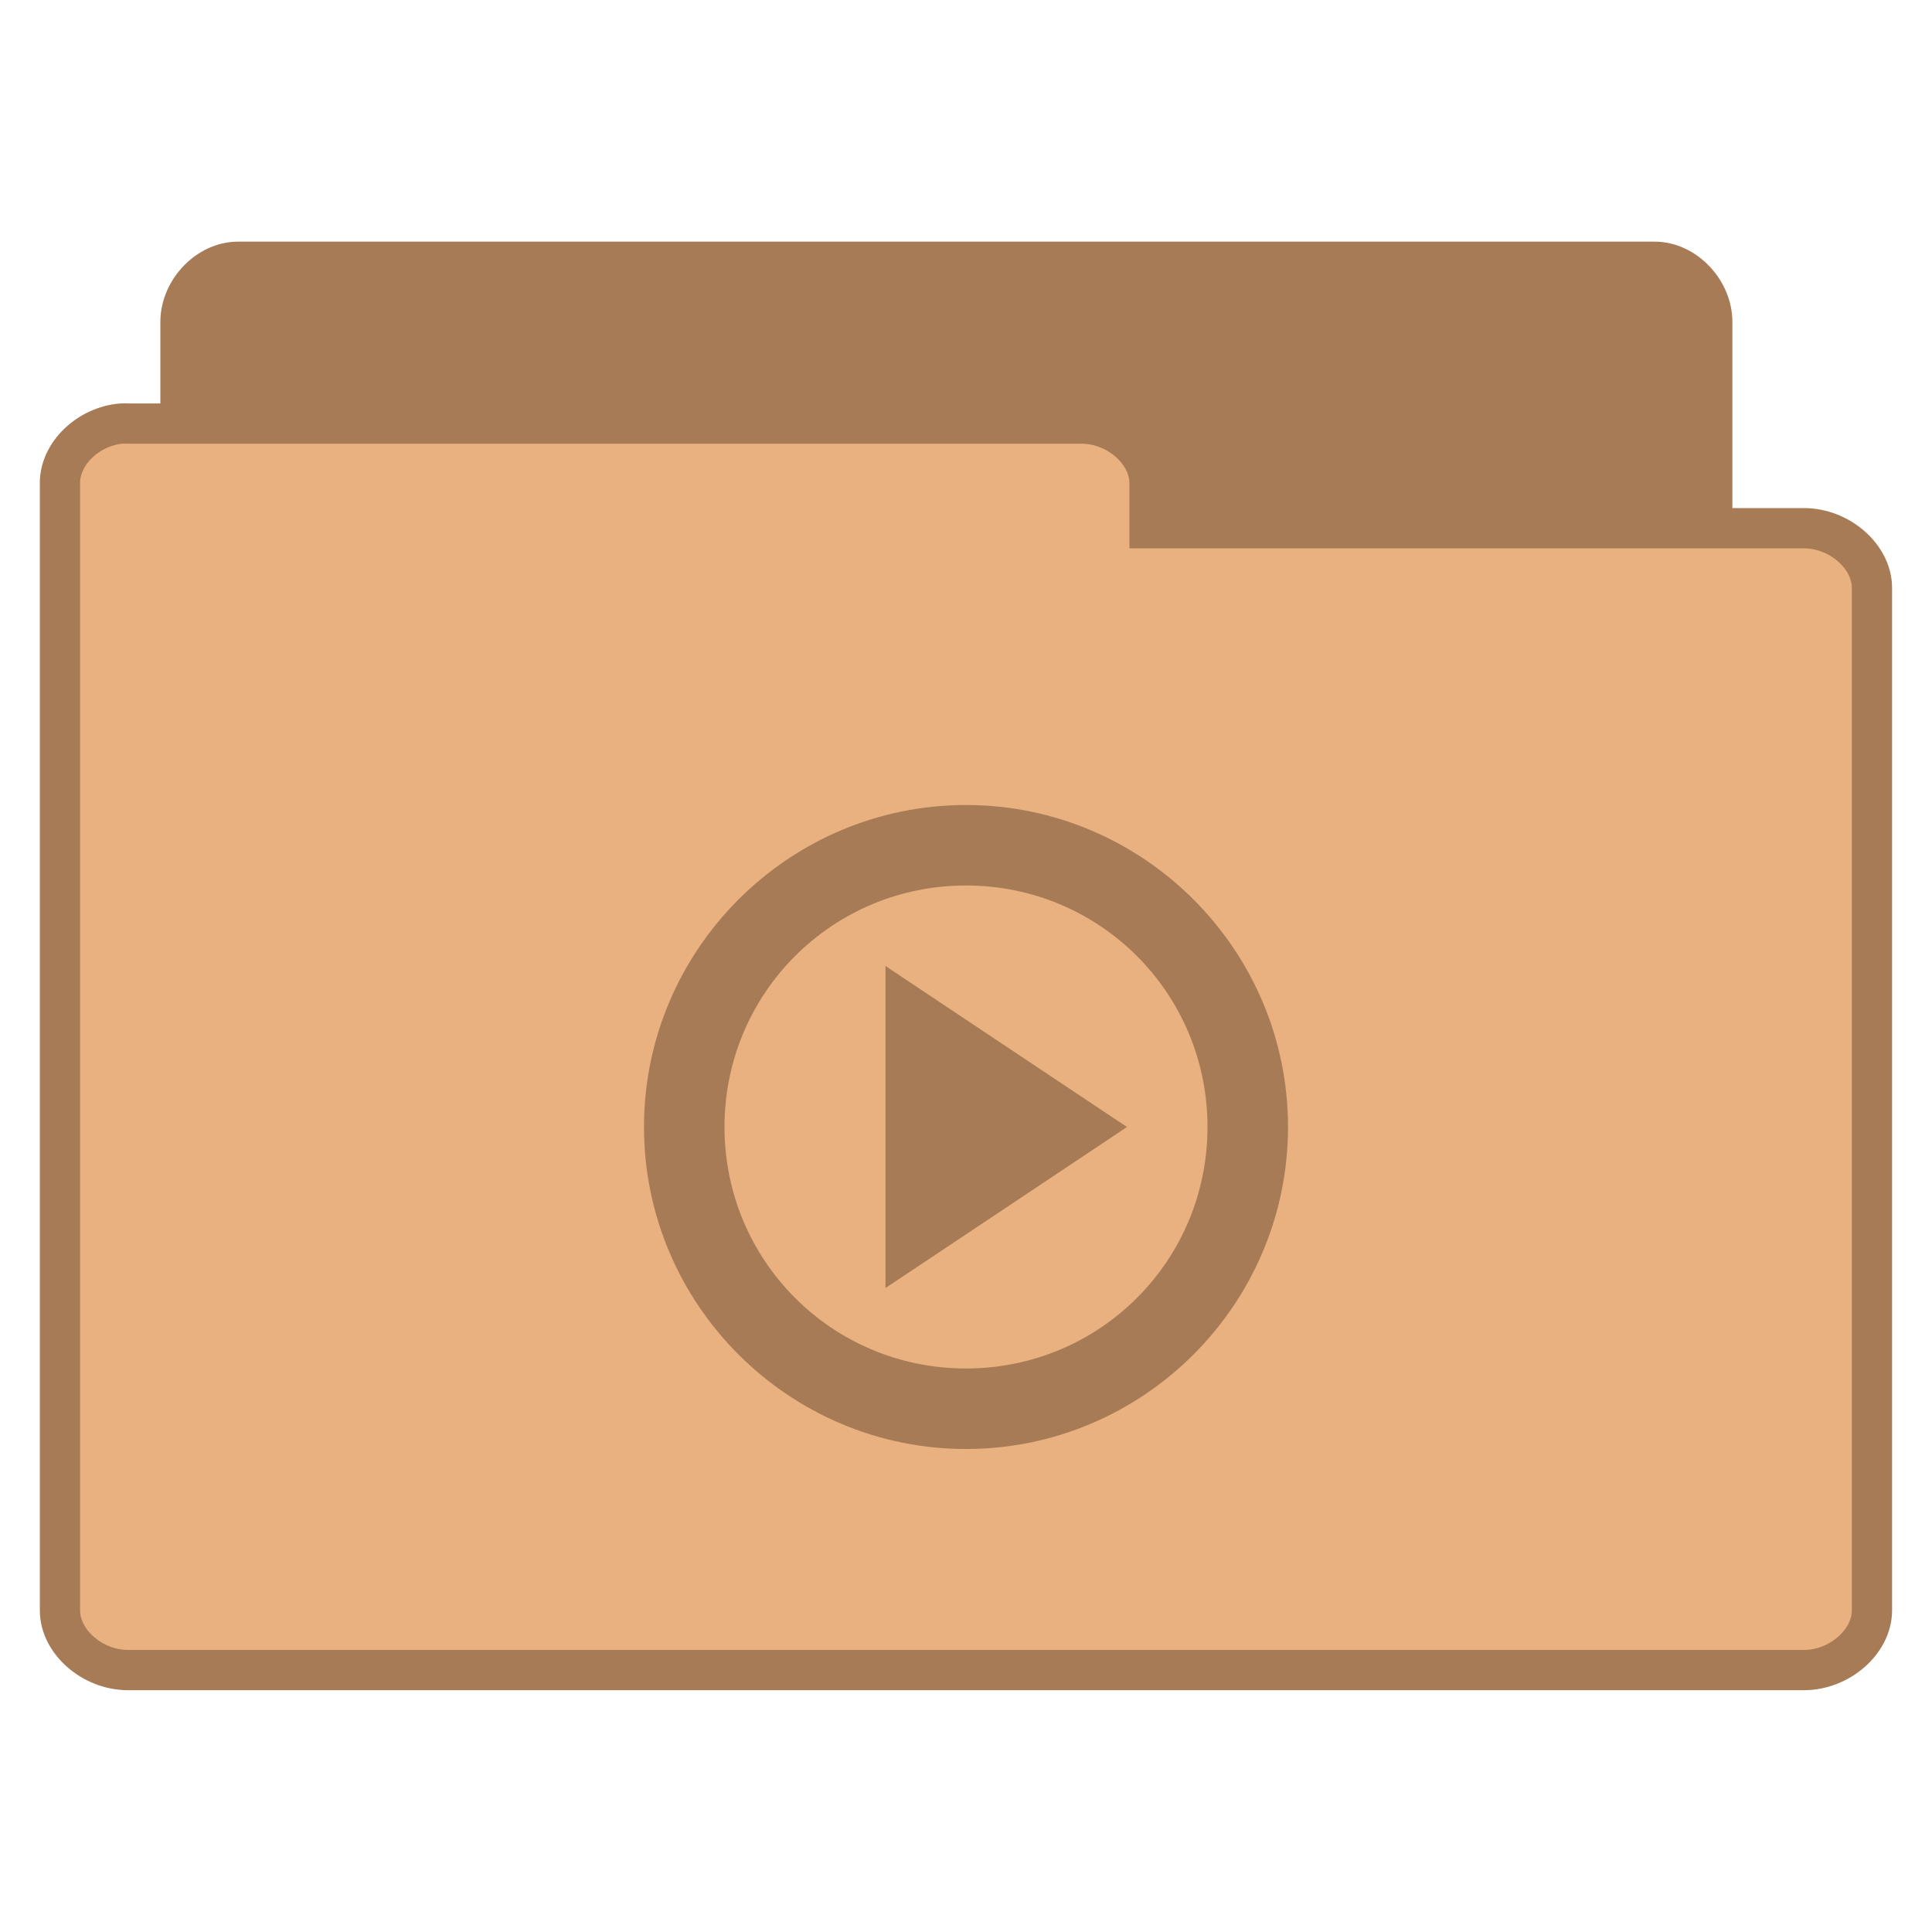 <svg width="256" xmlns="http://www.w3.org/2000/svg" height="256" viewBox="0 0 256 256" xmlns:xlink="http://www.w3.org/1999/xlink">
<g style="stroke:#a77b55">
<path style="fill:#a77b55" d="M 5.773 37.763 C 5.073 37.692 4.481 37.005 4.484 36.269 L 4.484 7.971 C 4.485 7.189 5.164 6.477 5.911 6.476 L 41.115 6.476 C 41.862 6.477 42.543 7.189 42.543 7.971 L 42.543 33.643 C 42.543 34.425 41.862 35.138 41.115 35.138 L 27.368 35.138 L 27.368 36.269 C 27.368 37.051 26.689 37.763 25.942 37.763 L 5.911 37.763 C 5.865 37.766 5.819 37.766 5.773 37.763 Z " transform="matrix(5.333 0 0 5.333 0 .15)"/>
<path style="fill:#e9b080" d="M 3.013 10.496 C 2.186 10.567 1.485 11.247 1.49 11.975 L 1.49 39.987 C 1.49 40.762 2.294 41.466 3.178 41.467 L 44.822 41.467 C 45.706 41.466 46.51 40.762 46.511 39.987 L 46.511 14.576 C 46.51 13.801 45.706 13.096 44.822 13.096 L 28.561 13.096 L 28.561 11.975 C 28.561 11.201 27.757 10.496 26.873 10.496 L 3.178 10.496 C 3.123 10.494 3.068 10.494 3.013 10.496 Z " transform="matrix(5.333 0 0 5.333 0 .15)"/>
</g>
<path style="fill:#a77b55" d="M 128 106.668 C 104.5 106.668 85.332 125.836 85.332 149.332 C 85.332 172.828 104.5 192 128 192 C 151.5 192 170.668 172.828 170.668 149.332 C 170.668 125.836 151.5 106.668 128 106.668 Z M 128 117.332 C 145.734 117.332 160 131.602 160 149.332 C 160 167.066 145.734 181.332 128 181.332 C 110.266 181.332 96 167.066 96 149.332 C 96 131.602 110.266 117.332 128 117.332 Z M 117.332 128 L 117.332 170.668 L 149.332 149.332 Z "/>
</svg>
